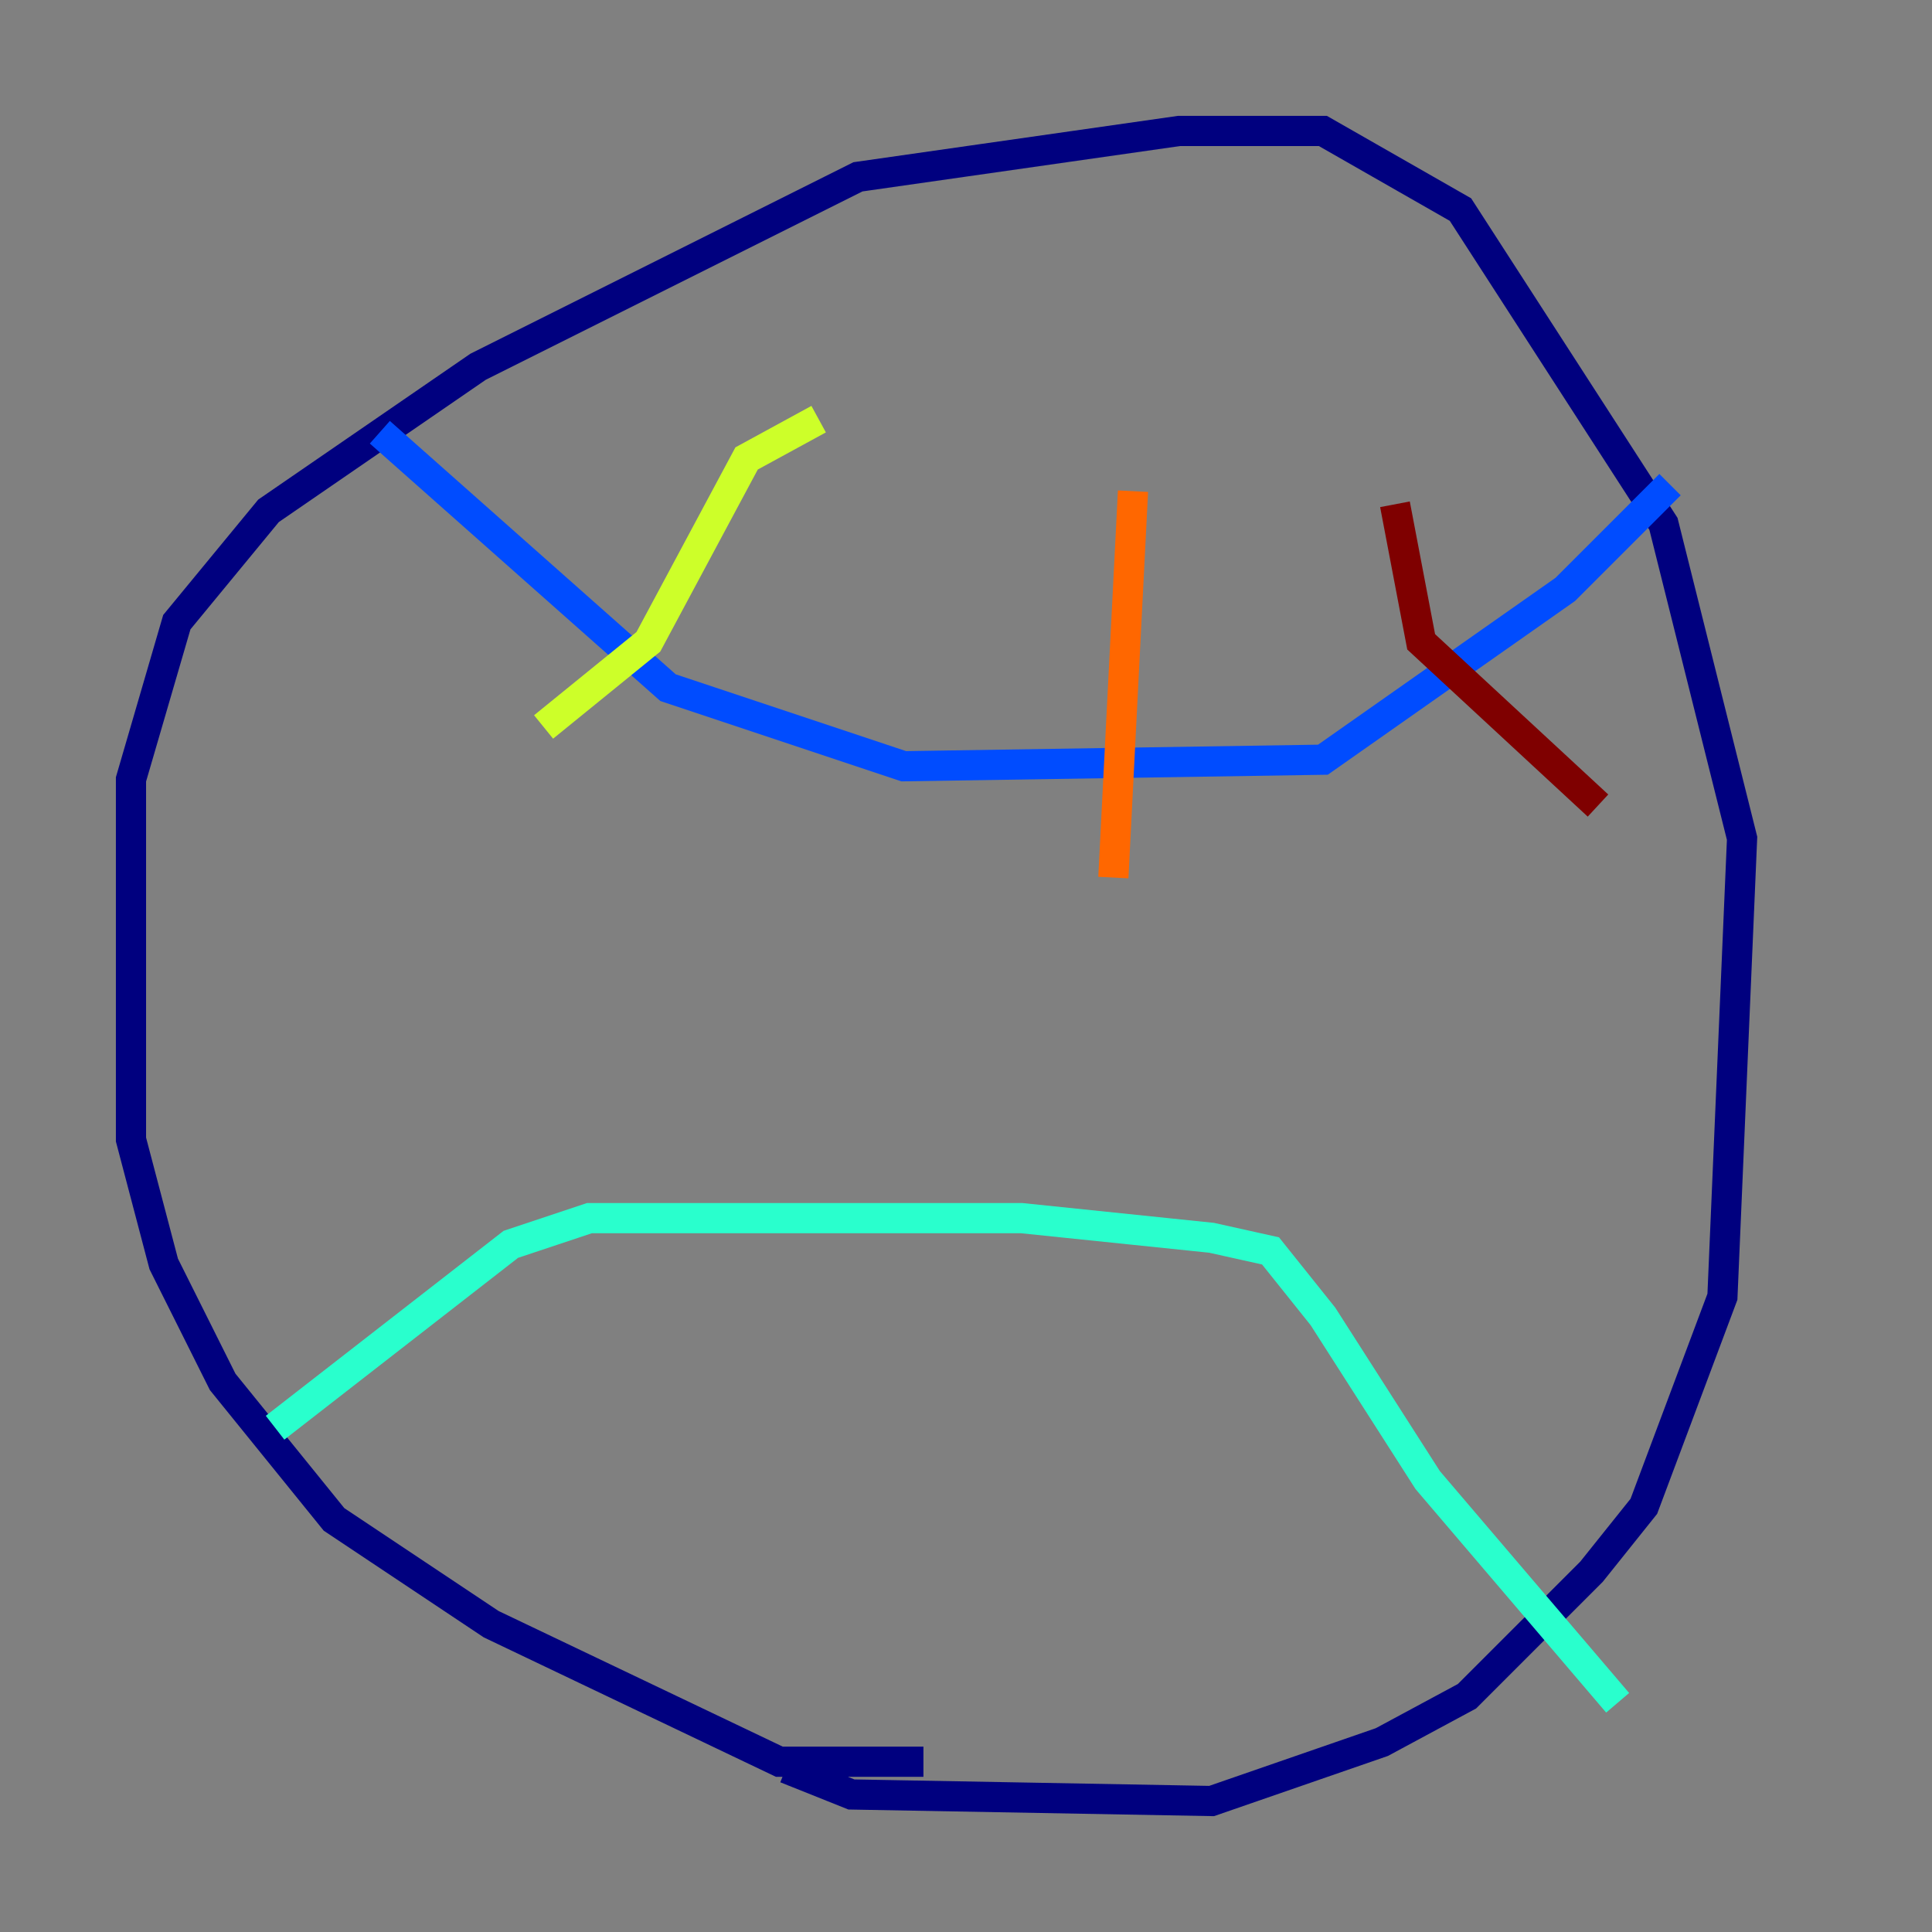 <?xml version="1.0" encoding="utf-8" ?>
<svg baseProfile="tiny" height="128" version="1.2" viewBox="0,0,128,128" width="128" xmlns="http://www.w3.org/2000/svg" xmlns:ev="http://www.w3.org/2001/xml-events" xmlns:xlink="http://www.w3.org/1999/xlink"><rect x="0" y="0" width="128" height="128" fill="#808080" stroke="none"/><defs /><polyline fill="none" points="61.18,116.719 51.634,116.719 32.542,107.607 22.129,100.664 14.752,91.552 10.848,83.742 8.678,75.498 8.678,51.634 11.715,41.22 17.79,33.844 31.675,24.298 56.841,11.715 78.102,8.678 87.647,8.678 96.759,13.885 110.21,34.712 115.417,55.539 114.115,85.912 108.909,99.797 105.437,104.136 97.193,112.38 91.552,115.417 80.271,119.322 56.407,118.888 52.068,117.153" stroke="#00007f" stroke-width="2" /><polyline fill="none" points="25.166,28.637 44.258,45.559 59.878,50.766 87.647,50.332 103.702,39.051 110.644,32.108" stroke="#004cff" stroke-width="2" /><polyline fill="none" points="107.173,112.814 94.59,98.061 87.647,87.214 84.176,82.875 80.271,82.007 67.688,80.705 39.051,80.705 33.844,82.441 18.224,94.59" stroke="#29ffcd" stroke-width="2" /><polyline fill="none" points="54.237,27.77 49.464,30.373 42.956,42.522 36.014,48.163" stroke="#cdff29" stroke-width="2" /><polyline fill="none" points="75.064,32.542 73.763,58.142" stroke="#ff6700" stroke-width="2" /><polyline fill="none" points="92.42,33.41 94.156,42.522 105.871,53.37" stroke="#7f0000" stroke-width="2" /></svg>